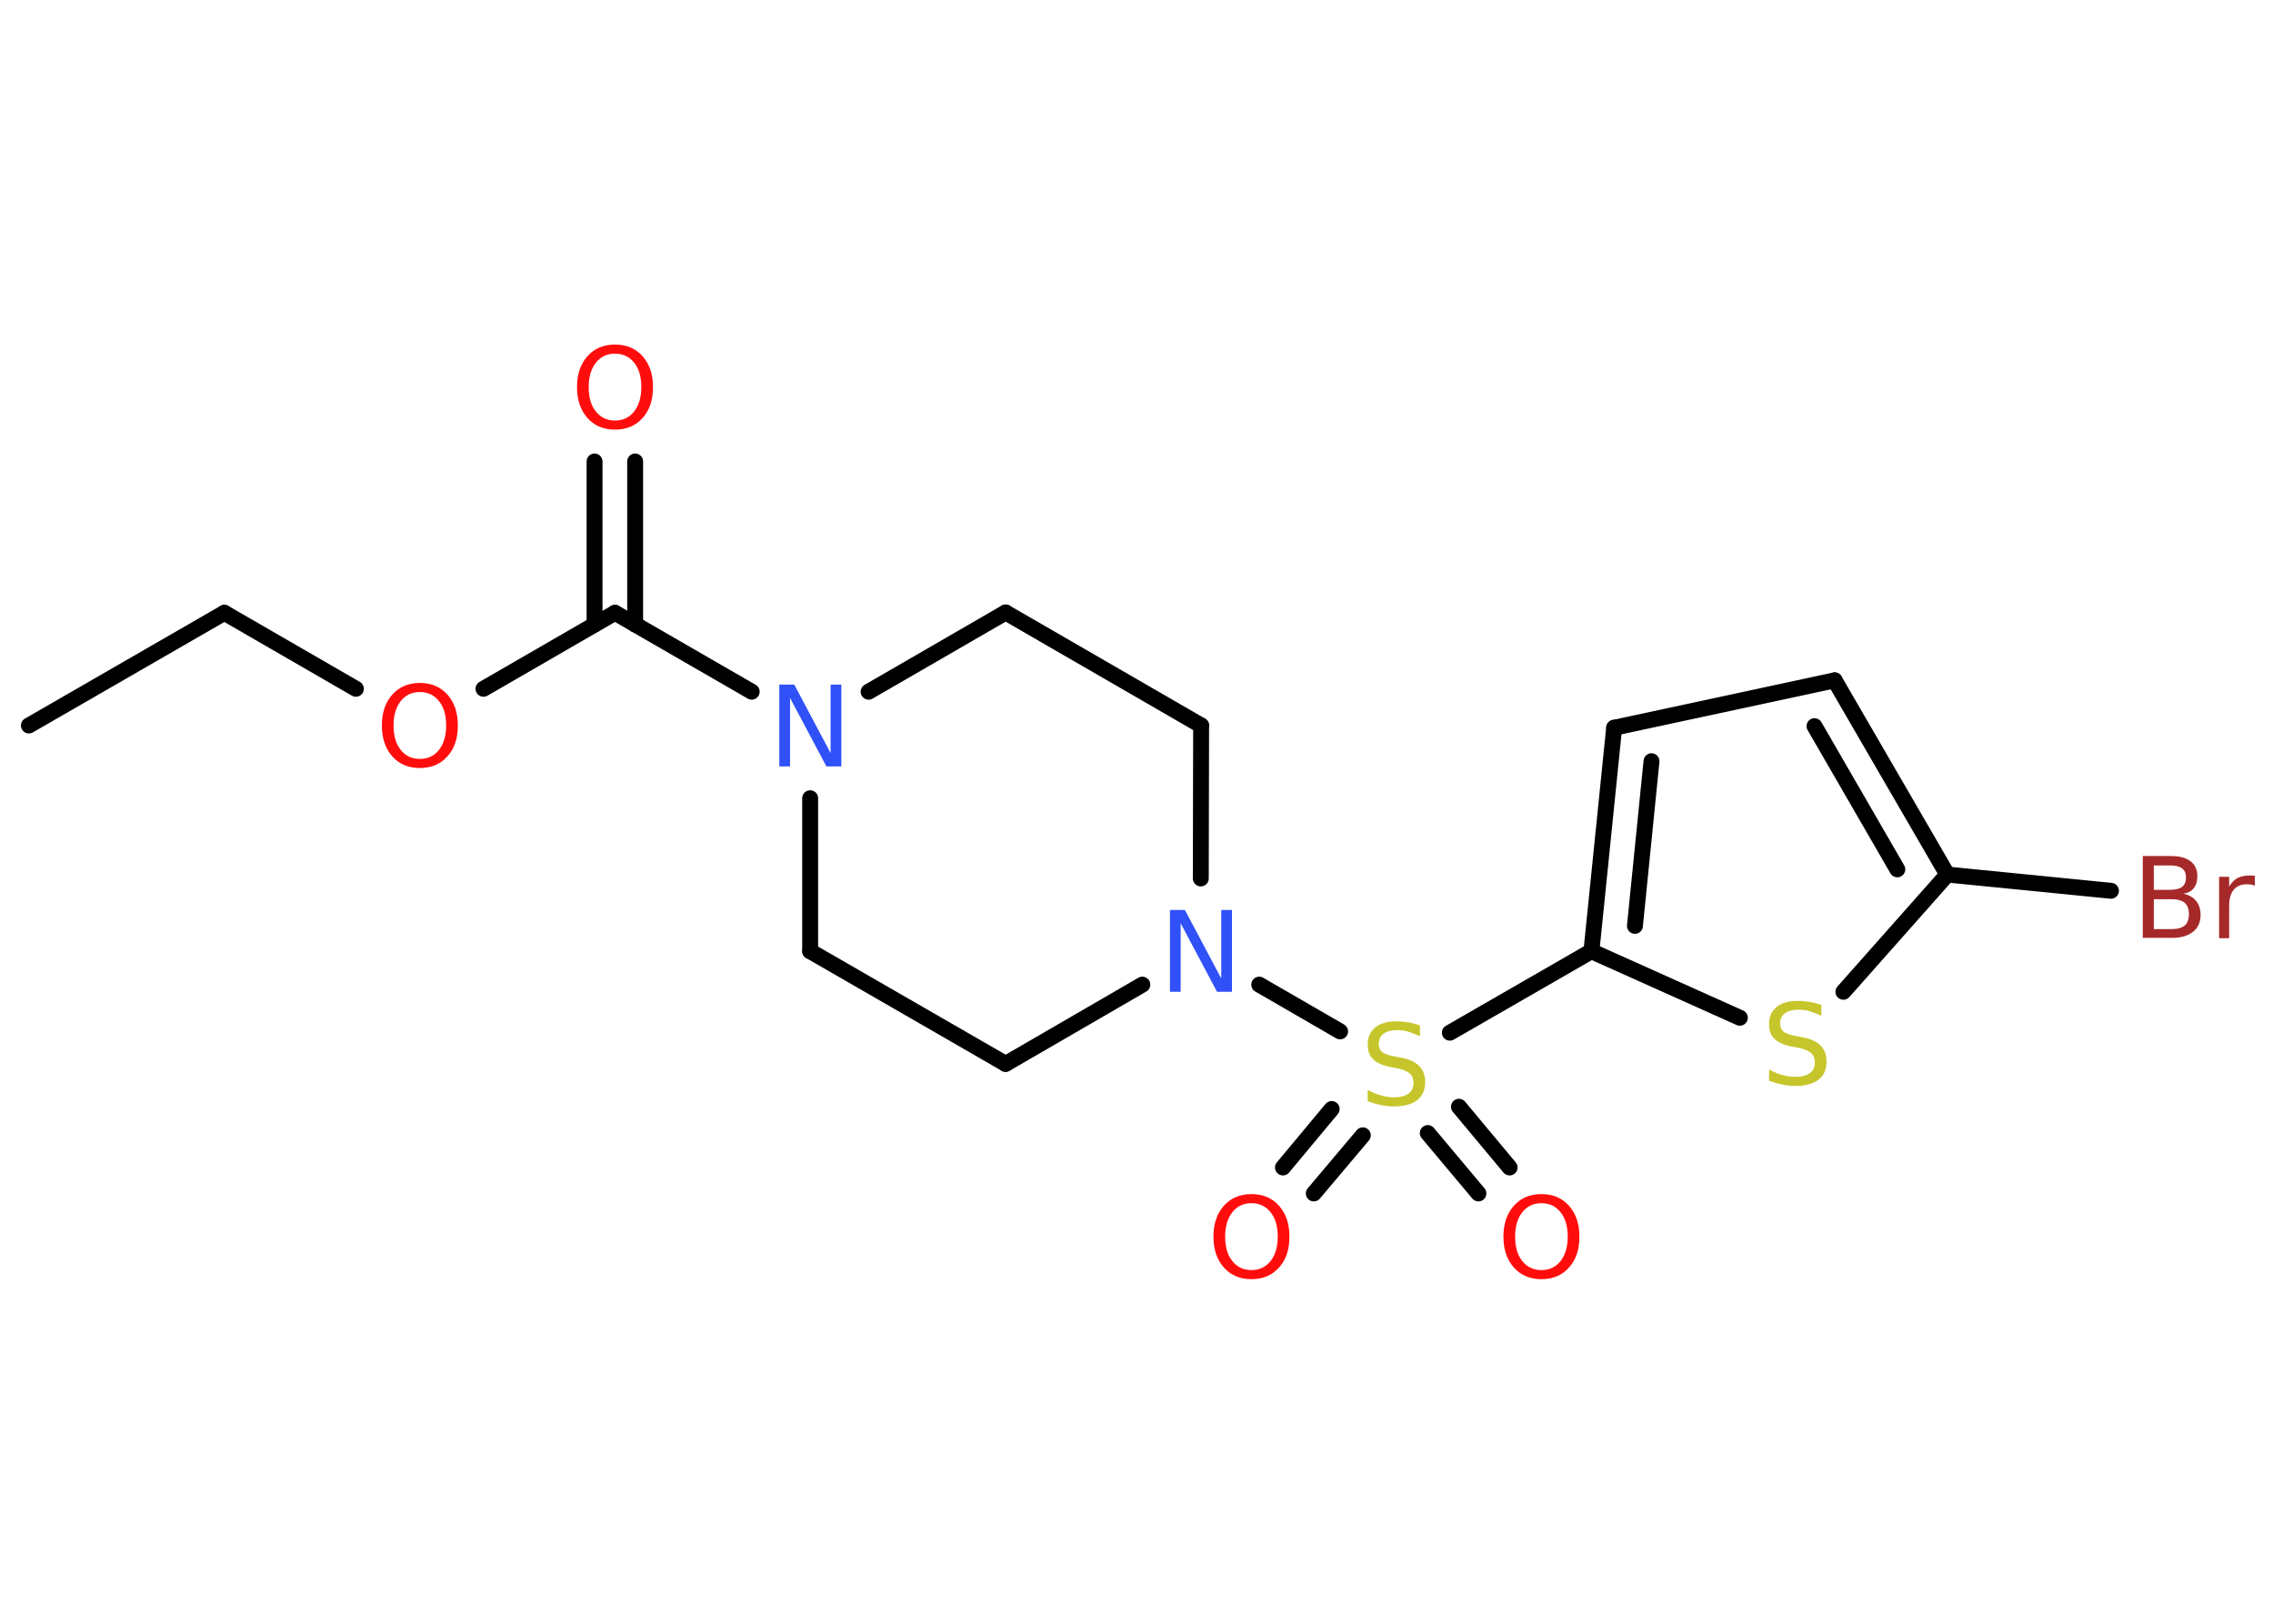 <?xml version='1.0' encoding='UTF-8'?>
<!DOCTYPE svg PUBLIC "-//W3C//DTD SVG 1.1//EN" "http://www.w3.org/Graphics/SVG/1.1/DTD/svg11.dtd">
<svg version='1.2' xmlns='http://www.w3.org/2000/svg' xmlns:xlink='http://www.w3.org/1999/xlink' width='70.0mm' height='50.0mm' viewBox='0 0 70.0 50.0'>
  <desc>Generated by the Chemistry Development Kit (http://github.com/cdk)</desc>
  <g stroke-linecap='round' stroke-linejoin='round' stroke='#000000' stroke-width='.49' fill='#FF0D0D'>
    <rect x='.0' y='.0' width='70.0' height='50.0' fill='#FFFFFF' stroke='none'/>
    <g id='mol1' class='mol'>
      <line id='mol1bnd1' class='bond' x1='.89' y1='22.34' x2='6.91' y2='18.87'/>
      <line id='mol1bnd2' class='bond' x1='6.91' y1='18.87' x2='10.96' y2='21.21'/>
      <line id='mol1bnd3' class='bond' x1='14.89' y1='21.21' x2='18.94' y2='18.87'/>
      <g id='mol1bnd4' class='bond'>
        <line x1='18.31' y1='19.23' x2='18.31' y2='14.21'/>
        <line x1='19.56' y1='19.23' x2='19.56' y2='14.21'/>
      </g>
      <line id='mol1bnd5' class='bond' x1='18.94' y1='18.87' x2='23.15' y2='21.3'/>
      <line id='mol1bnd6' class='bond' x1='26.75' y1='21.3' x2='30.97' y2='18.86'/>
      <line id='mol1bnd7' class='bond' x1='30.97' y1='18.86' x2='36.99' y2='22.34'/>
      <line id='mol1bnd8' class='bond' x1='36.99' y1='22.34' x2='36.98' y2='27.05'/>
      <line id='mol1bnd9' class='bond' x1='38.78' y1='30.32' x2='41.27' y2='31.76'/>
      <g id='mol1bnd10' class='bond'>
        <line x1='41.97' y1='34.96' x2='40.46' y2='36.75'/>
        <line x1='41.01' y1='34.15' x2='39.51' y2='35.95'/>
      </g>
      <g id='mol1bnd11' class='bond'>
        <line x1='44.93' y1='34.08' x2='46.49' y2='35.95'/>
        <line x1='43.97' y1='34.89' x2='45.53' y2='36.75'/>
      </g>
      <line id='mol1bnd12' class='bond' x1='44.65' y1='31.8' x2='49.01' y2='29.29'/>
      <g id='mol1bnd13' class='bond'>
        <line x1='49.71' y1='22.41' x2='49.01' y2='29.29'/>
        <line x1='50.86' y1='23.44' x2='50.35' y2='28.51'/>
      </g>
      <line id='mol1bnd14' class='bond' x1='49.71' y1='22.41' x2='56.5' y2='20.95'/>
      <g id='mol1bnd15' class='bond'>
        <line x1='59.97' y1='26.93' x2='56.5' y2='20.95'/>
        <line x1='58.43' y1='26.77' x2='55.88' y2='22.36'/>
      </g>
      <line id='mol1bnd16' class='bond' x1='59.97' y1='26.93' x2='65.01' y2='27.43'/>
      <line id='mol1bnd17' class='bond' x1='59.97' y1='26.93' x2='56.77' y2='30.54'/>
      <line id='mol1bnd18' class='bond' x1='49.01' y1='29.29' x2='53.58' y2='31.34'/>
      <line id='mol1bnd19' class='bond' x1='35.18' y1='30.32' x2='30.97' y2='32.76'/>
      <line id='mol1bnd20' class='bond' x1='30.97' y1='32.76' x2='24.95' y2='29.29'/>
      <line id='mol1bnd21' class='bond' x1='24.95' y1='24.58' x2='24.95' y2='29.29'/>
      <path id='mol1atm3' class='atom' d='M12.93 21.31q-.37 .0 -.59 .28q-.22 .28 -.22 .75q.0 .48 .22 .75q.22 .28 .59 .28q.37 .0 .59 -.28q.22 -.28 .22 -.75q.0 -.48 -.22 -.75q-.22 -.28 -.59 -.28zM12.93 21.03q.53 .0 .85 .36q.32 .36 .32 .95q.0 .6 -.32 .95q-.32 .36 -.85 .36q-.53 .0 -.85 -.36q-.32 -.36 -.32 -.95q.0 -.59 .32 -.95q.32 -.36 .85 -.36z' stroke='none'/>
      <path id='mol1atm5' class='atom' d='M18.94 10.89q-.37 .0 -.59 .28q-.22 .28 -.22 .75q.0 .48 .22 .75q.22 .28 .59 .28q.37 .0 .59 -.28q.22 -.28 .22 -.75q.0 -.48 -.22 -.75q-.22 -.28 -.59 -.28zM18.94 10.61q.53 .0 .85 .36q.32 .36 .32 .95q.0 .6 -.32 .95q-.32 .36 -.85 .36q-.53 .0 -.85 -.36q-.32 -.36 -.32 -.95q.0 -.59 .32 -.95q.32 -.36 .85 -.36z' stroke='none'/>
      <path id='mol1atm6' class='atom' d='M24.0 21.08h.46l1.12 2.11v-2.11h.33v2.52h-.46l-1.12 -2.11v2.11h-.33v-2.52z' stroke='none' fill='#3050F8'/>
      <path id='mol1atm9' class='atom' d='M36.03 28.02h.46l1.12 2.11v-2.11h.33v2.52h-.46l-1.12 -2.11v2.11h-.33v-2.52z' stroke='none' fill='#3050F8'/>
      <path id='mol1atm10' class='atom' d='M43.73 31.58v.33q-.19 -.09 -.36 -.14q-.17 -.05 -.33 -.05q-.28 .0 -.43 .11q-.15 .11 -.15 .31q.0 .17 .1 .25q.1 .09 .38 .14l.21 .04q.38 .07 .56 .26q.18 .18 .18 .49q.0 .37 -.25 .56q-.25 .19 -.72 .19q-.18 .0 -.38 -.04q-.2 -.04 -.42 -.12v-.35q.21 .12 .41 .17q.2 .06 .39 .06q.3 .0 .45 -.11q.16 -.11 .16 -.33q.0 -.19 -.11 -.29q-.11 -.1 -.37 -.16l-.21 -.04q-.38 -.07 -.55 -.24q-.17 -.16 -.17 -.45q.0 -.34 .23 -.53q.23 -.19 .65 -.19q.17 .0 .36 .03q.19 .03 .38 .1z' stroke='none' fill='#C6C62C'/>
      <path id='mol1atm11' class='atom' d='M38.54 37.05q-.37 .0 -.59 .28q-.22 .28 -.22 .75q.0 .48 .22 .75q.22 .28 .59 .28q.37 .0 .59 -.28q.22 -.28 .22 -.75q.0 -.48 -.22 -.75q-.22 -.28 -.59 -.28zM38.54 36.77q.53 .0 .85 .36q.32 .36 .32 .95q.0 .6 -.32 .95q-.32 .36 -.85 .36q-.53 .0 -.85 -.36q-.32 -.36 -.32 -.95q.0 -.59 .32 -.95q.32 -.36 .85 -.36z' stroke='none'/>
      <path id='mol1atm12' class='atom' d='M47.47 37.05q-.37 .0 -.59 .28q-.22 .28 -.22 .75q.0 .48 .22 .75q.22 .28 .59 .28q.37 .0 .59 -.28q.22 -.28 .22 -.75q.0 -.48 -.22 -.75q-.22 -.28 -.59 -.28zM47.47 36.77q.53 .0 .85 .36q.32 .36 .32 .95q.0 .6 -.32 .95q-.32 .36 -.85 .36q-.53 .0 -.85 -.36q-.32 -.36 -.32 -.95q.0 -.59 .32 -.95q.32 -.36 .85 -.36z' stroke='none'/>
      <path id='mol1atm17' class='atom' d='M66.33 27.68v.93h.54q.28 .0 .41 -.11q.13 -.11 .13 -.35q.0 -.24 -.13 -.35q-.13 -.11 -.41 -.11h-.54zM66.33 26.64v.76h.5q.25 .0 .37 -.09q.12 -.09 .12 -.29q.0 -.19 -.12 -.28q-.12 -.09 -.37 -.09h-.5zM65.99 26.36h.87q.39 .0 .6 .16q.21 .16 .21 .46q.0 .23 -.11 .37q-.11 .14 -.32 .17q.25 .05 .39 .22q.14 .17 .14 .43q.0 .34 -.23 .52q-.23 .19 -.65 .19h-.9v-2.52zM69.44 27.28q-.05 -.03 -.11 -.04q-.06 -.01 -.14 -.01q-.26 .0 -.4 .17q-.14 .17 -.14 .49v1.0h-.31v-1.89h.31v.3q.1 -.17 .25 -.26q.16 -.08 .38 -.08q.03 .0 .07 .0q.04 .0 .09 .01v.32z' stroke='none' fill='#A62929'/>
      <path id='mol1atm18' class='atom' d='M56.09 30.95v.33q-.19 -.09 -.36 -.14q-.17 -.05 -.33 -.05q-.28 .0 -.43 .11q-.15 .11 -.15 .31q.0 .17 .1 .25q.1 .09 .38 .14l.21 .04q.38 .07 .56 .26q.18 .18 .18 .49q.0 .37 -.25 .56q-.25 .19 -.72 .19q-.18 .0 -.38 -.04q-.2 -.04 -.42 -.12v-.35q.21 .12 .41 .17q.2 .06 .39 .06q.3 .0 .45 -.11q.16 -.11 .16 -.33q.0 -.19 -.11 -.29q-.11 -.1 -.37 -.16l-.21 -.04q-.38 -.07 -.55 -.24q-.17 -.16 -.17 -.45q.0 -.34 .23 -.53q.23 -.19 .65 -.19q.17 .0 .36 .03q.19 .03 .38 .1z' stroke='none' fill='#C6C62C'/>
    </g>
  </g>
</svg>
